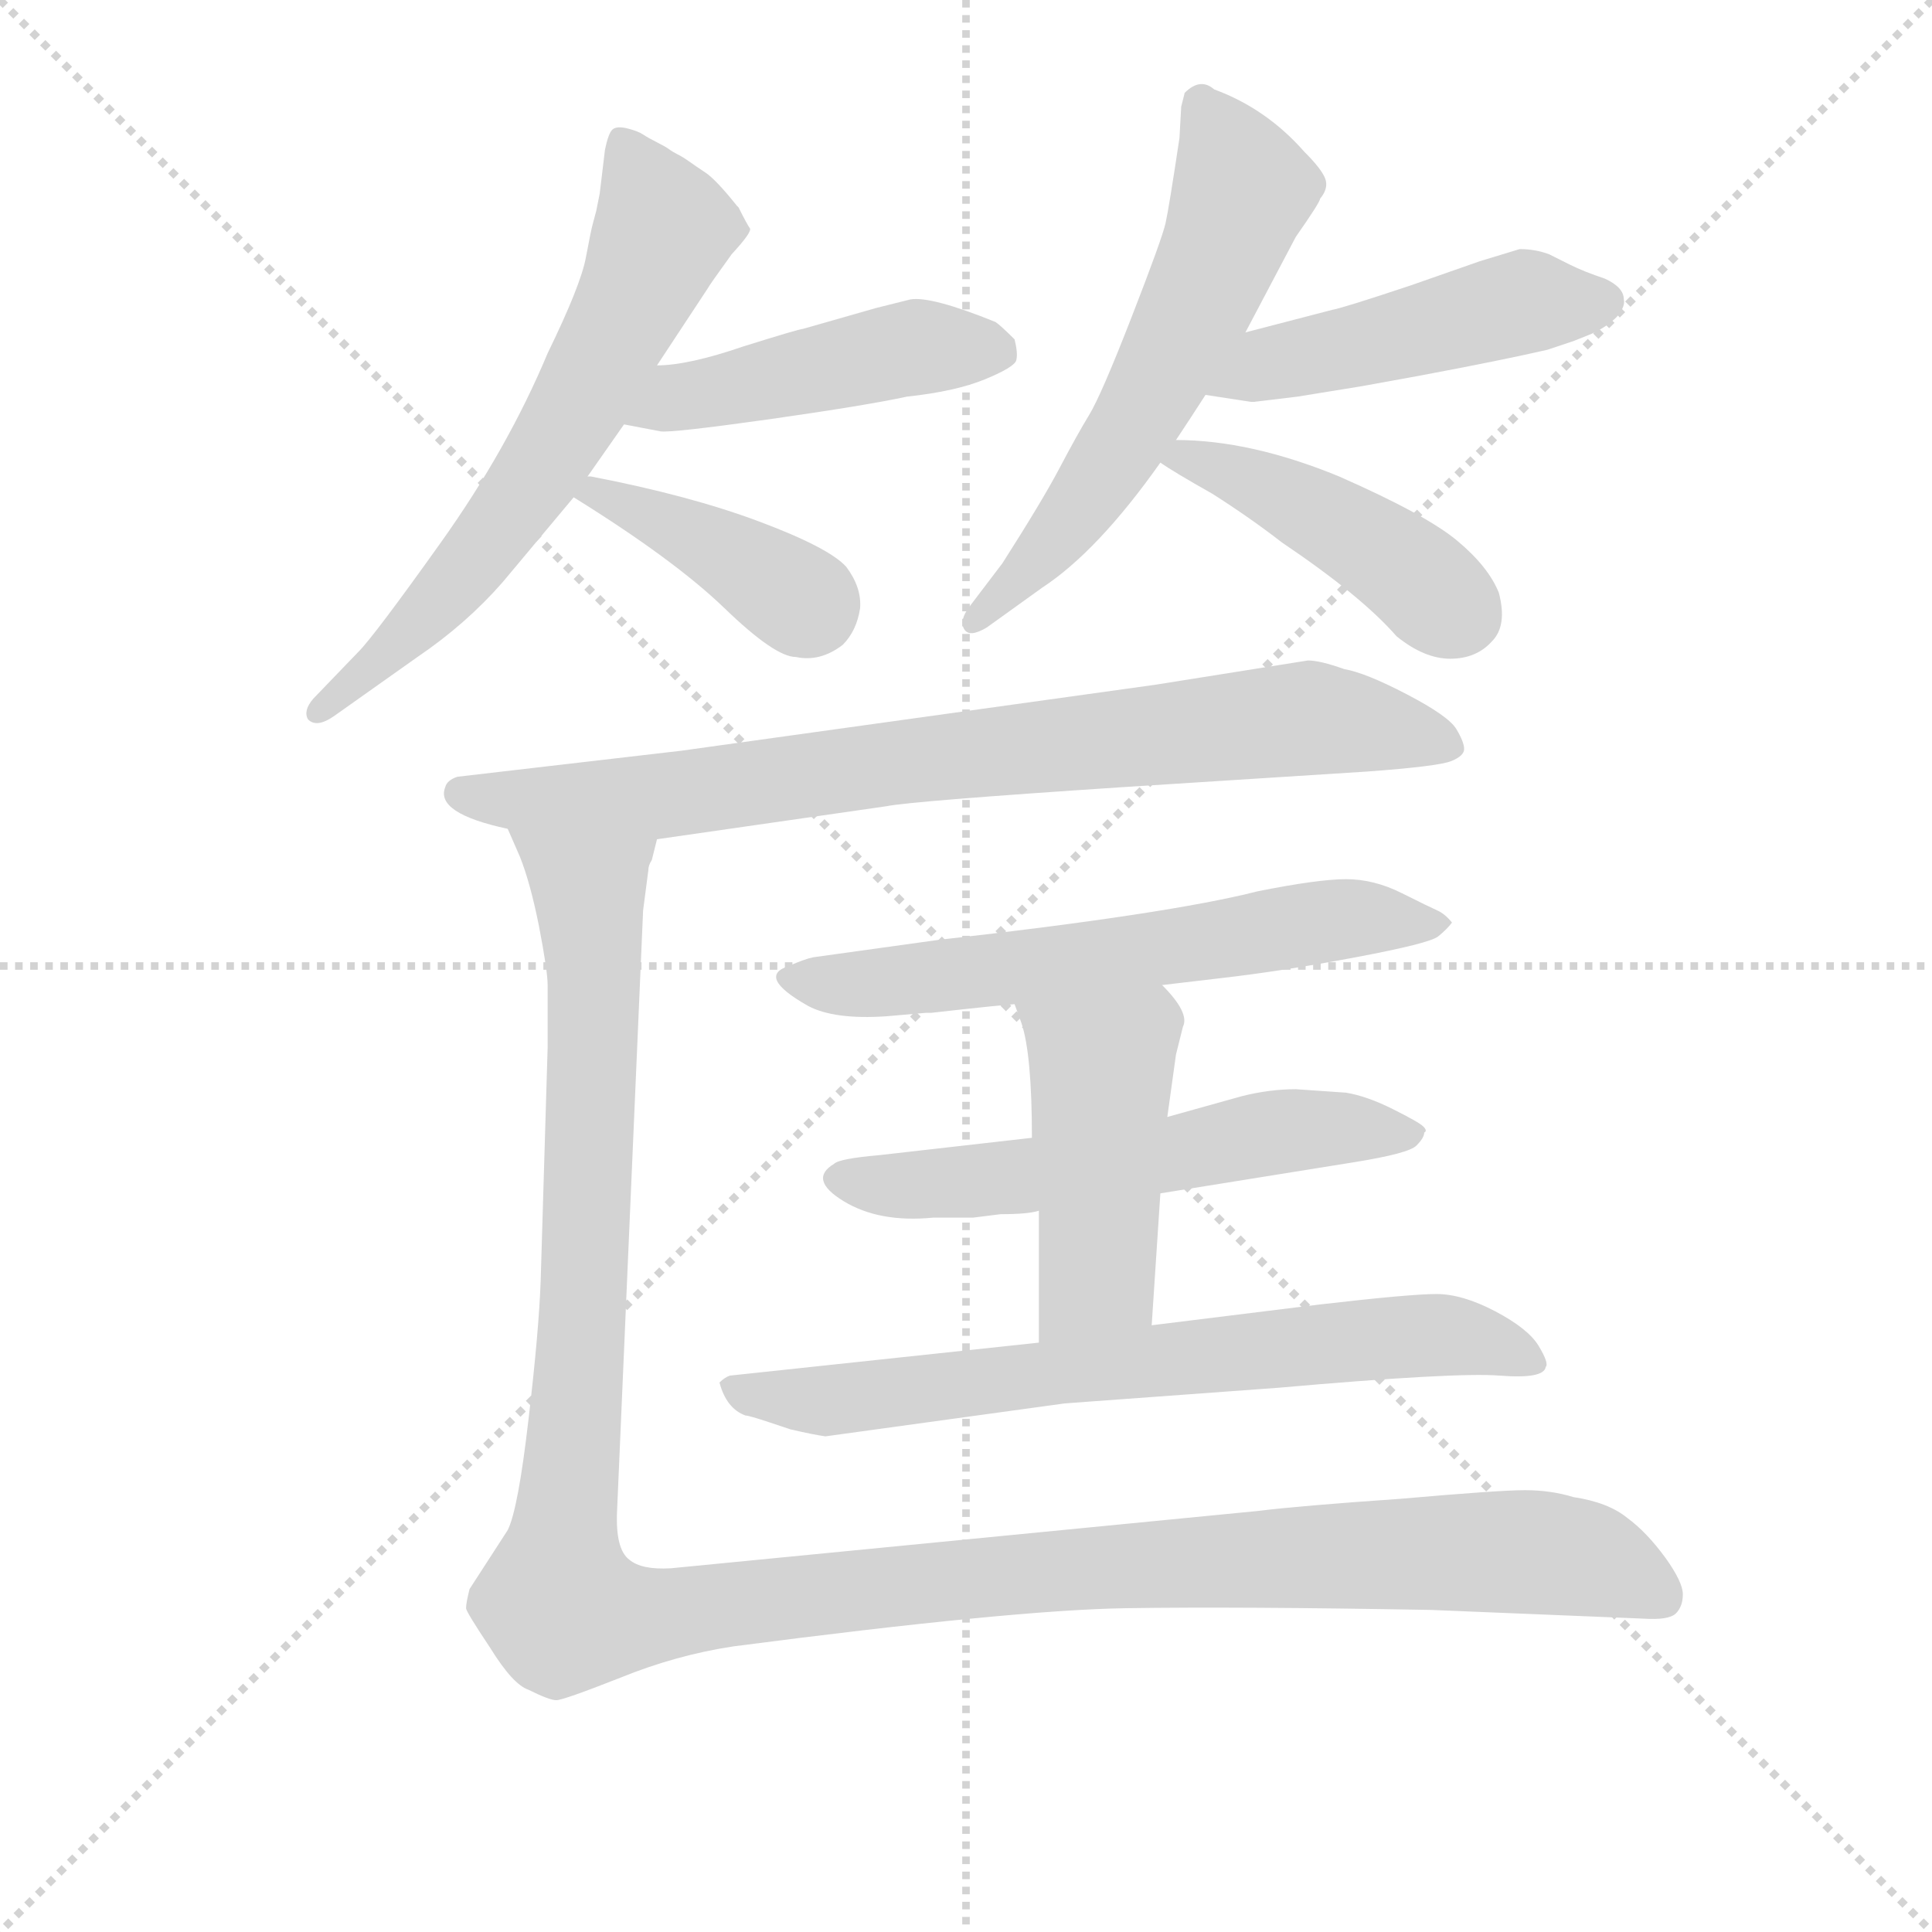<svg version="1.1" viewBox="0 0 1024 1024" xmlns="http://www.w3.org/2000/svg">
  <g stroke="lightgray" stroke-dasharray="1,1" stroke-width="1" transform="scale(4, 4)">
    <line x1="0" y1="0" x2="256" y2="256"></line>
    <line x1="256" y1="0" x2="0" y2="256"></line>
    <line x1="128" y1="0" x2="128" y2="256"></line>
    <line x1="0" y1="128" x2="256" y2="128"></line>
  </g>
<g transform="scale(0.92, -0.92) translate(60, -900)">
   <style type="text/css">
    @keyframes keyframes0 {
      from {
       stroke: blue;
       stroke-dashoffset: 653;
       stroke-width: 128;
       }
       68% {
       animation-timing-function: step-end;
       stroke: blue;
       stroke-dashoffset: 0;
       stroke-width: 128;
       }
       to {
       stroke: black;
       stroke-width: 1024;
       }
       }
       #make-me-a-hanzi-animation-0 {
         animation: keyframes0 0.781s both;
         animation-delay: 0s;
         animation-timing-function: linear;
       }
    @keyframes keyframes1 {
      from {
       stroke: blue;
       stroke-dashoffset: 471;
       stroke-width: 128;
       }
       61% {
       animation-timing-function: step-end;
       stroke: blue;
       stroke-dashoffset: 0;
       stroke-width: 128;
       }
       to {
       stroke: black;
       stroke-width: 1024;
       }
       }
       #make-me-a-hanzi-animation-1 {
         animation: keyframes1 0.633s both;
         animation-delay: 0.781s;
         animation-timing-function: linear;
       }
    @keyframes keyframes2 {
      from {
       stroke: blue;
       stroke-dashoffset: 401;
       stroke-width: 128;
       }
       57% {
       animation-timing-function: step-end;
       stroke: blue;
       stroke-dashoffset: 0;
       stroke-width: 128;
       }
       to {
       stroke: black;
       stroke-width: 1024;
       }
       }
       #make-me-a-hanzi-animation-2 {
         animation: keyframes2 0.576s both;
         animation-delay: 1.415s;
         animation-timing-function: linear;
       }
    @keyframes keyframes3 {
      from {
       stroke: blue;
       stroke-dashoffset: 606;
       stroke-width: 128;
       }
       66% {
       animation-timing-function: step-end;
       stroke: blue;
       stroke-dashoffset: 0;
       stroke-width: 128;
       }
       to {
       stroke: black;
       stroke-width: 1024;
       }
       }
       #make-me-a-hanzi-animation-3 {
         animation: keyframes3 0.743s both;
         animation-delay: 1.991s;
         animation-timing-function: linear;
       }
    @keyframes keyframes4 {
      from {
       stroke: blue;
       stroke-dashoffset: 487;
       stroke-width: 128;
       }
       61% {
       animation-timing-function: step-end;
       stroke: blue;
       stroke-dashoffset: 0;
       stroke-width: 128;
       }
       to {
       stroke: black;
       stroke-width: 1024;
       }
       }
       #make-me-a-hanzi-animation-4 {
         animation: keyframes4 0.646s both;
         animation-delay: 2.734s;
         animation-timing-function: linear;
       }
    @keyframes keyframes5 {
      from {
       stroke: blue;
       stroke-dashoffset: 446;
       stroke-width: 128;
       }
       59% {
       animation-timing-function: step-end;
       stroke: blue;
       stroke-dashoffset: 0;
       stroke-width: 128;
       }
       to {
       stroke: black;
       stroke-width: 1024;
       }
       }
       #make-me-a-hanzi-animation-5 {
         animation: keyframes5 0.613s both;
         animation-delay: 3.381s;
         animation-timing-function: linear;
       }
    @keyframes keyframes6 {
      from {
       stroke: blue;
       stroke-dashoffset: 829;
       stroke-width: 128;
       }
       73% {
       animation-timing-function: step-end;
       stroke: blue;
       stroke-dashoffset: 0;
       stroke-width: 128;
       }
       to {
       stroke: black;
       stroke-width: 1024;
       }
       }
       #make-me-a-hanzi-animation-6 {
         animation: keyframes6 0.925s both;
         animation-delay: 3.993s;
         animation-timing-function: linear;
       }
    @keyframes keyframes7 {
      from {
       stroke: blue;
       stroke-dashoffset: 627;
       stroke-width: 128;
       }
       67% {
       animation-timing-function: step-end;
       stroke: blue;
       stroke-dashoffset: 0;
       stroke-width: 128;
       }
       to {
       stroke: black;
       stroke-width: 1024;
       }
       }
       #make-me-a-hanzi-animation-7 {
         animation: keyframes7 0.76s both;
         animation-delay: 4.918s;
         animation-timing-function: linear;
       }
    @keyframes keyframes8 {
      from {
       stroke: blue;
       stroke-dashoffset: 587;
       stroke-width: 128;
       }
       66% {
       animation-timing-function: step-end;
       stroke: blue;
       stroke-dashoffset: 0;
       stroke-width: 128;
       }
       to {
       stroke: black;
       stroke-width: 1024;
       }
       }
       #make-me-a-hanzi-animation-8 {
         animation: keyframes8 0.728s both;
         animation-delay: 5.678s;
         animation-timing-function: linear;
       }
    @keyframes keyframes9 {
      from {
       stroke: blue;
       stroke-dashoffset: 471;
       stroke-width: 128;
       }
       61% {
       animation-timing-function: step-end;
       stroke: blue;
       stroke-dashoffset: 0;
       stroke-width: 128;
       }
       to {
       stroke: black;
       stroke-width: 1024;
       }
       }
       #make-me-a-hanzi-animation-9 {
         animation: keyframes9 0.633s both;
         animation-delay: 6.406s;
         animation-timing-function: linear;
       }
    @keyframes keyframes10 {
      from {
       stroke: blue;
       stroke-dashoffset: 722;
       stroke-width: 128;
       }
       70% {
       animation-timing-function: step-end;
       stroke: blue;
       stroke-dashoffset: 0;
       stroke-width: 128;
       }
       to {
       stroke: black;
       stroke-width: 1024;
       }
       }
       #make-me-a-hanzi-animation-10 {
         animation: keyframes10 0.838s both;
         animation-delay: 7.039s;
         animation-timing-function: linear;
       }
    @keyframes keyframes11 {
      from {
       stroke: blue;
       stroke-dashoffset: 1365;
       stroke-width: 128;
       }
       82% {
       animation-timing-function: step-end;
       stroke: blue;
       stroke-dashoffset: 0;
       stroke-width: 128;
       }
       to {
       stroke: black;
       stroke-width: 1024;
       }
       }
       #make-me-a-hanzi-animation-11 {
         animation: keyframes11 1.361s both;
         animation-delay: 7.877s;
         animation-timing-function: linear;
       }
</style>
<path d="M 278.5 625.5 L 299.5 655.5 L 318.5 689.5 L 347.5 733.5 Q 348.5 735.5 361.5 753.5 Q 373.5 766.5 372.0 768.5 Q 370.5 770.5 365.5 780.5 L 364.5 781.5 Q 352.5 796.5 346.5 800.5 Q 340.5 804.5 337.0 807.0 Q 333.5 809.5 330.5 811.0 Q 327.5 812.5 325.5 814.0 Q 323.5 815.5 318.5 818.0 Q 313.5 820.5 310.5 822.5 Q 307.5 824.5 301.5 826.0 Q 295.5 827.5 293.0 825.5 Q 290.5 823.5 288.5 813.5 L 285.5 788.5 L 283.5 778.5 Q 282.5 774.5 281.5 771.0 Q 280.5 767.5 277.5 751.5 Q 274.5 735.5 255.5 696.5 Q 232.5 641.5 194.0 587.5 Q 155.5 533.5 146.5 524.5 L 120.5 497.5 Q 114.5 490.5 117.5 485.5 Q 122.5 480.5 132.5 487.5 L 180.5 521.5 Q 208.5 540.5 229.5 564.5 L 270.5 613.5 L 278.5 625.5 Z" fill="lightgray"></path> 
<path d="M 299.5 655.5 L 320.5 651.5 Q 326.5 650.5 383.5 658.5 Q 439.5 666.5 462.5 671.5 Q 490.5 674.5 507.5 681.5 Q 524.5 688.5 525.5 692.5 Q 526.5 696.5 524.5 704.5 Q 516.5 712.5 513.5 714.5 Q 476.5 729.5 464.5 727.5 L 444.5 722.5 L 402.5 710.5 Q 400.5 710.5 368.5 700.5 Q 336.5 689.5 318.5 689.5 C 288.5 687.5 270.5 661.5 299.5 655.5 Z" fill="lightgray"></path> 
<path d="M 270.5 613.5 Q 328.5 577.5 357.5 549.5 Q 386.5 521.5 398.5 521.5 Q 412.5 518.5 425.5 528.5 Q 433.5 536.5 435.5 549.5 Q 436.5 561.5 427.5 573.5 Q 417.5 584.5 377.5 599.5 Q 337.5 614.5 280.5 625.5 L 278.5 625.5 C 248.5 629.5 245.5 629.5 270.5 613.5 Z" fill="lightgray"></path> 
<path d="M 657.5 708.5 L 686.5 763.5 Q 700.5 783.5 700.5 785.5 Q 705.5 791.5 703.5 797.0 Q 701.5 802.5 691.5 812.5 Q 669.5 837.5 639.5 848.5 Q 631.5 855.5 622.5 846.5 L 620.5 838.5 L 619.5 820.5 Q 613.5 780.5 611.5 771.5 Q 609.5 762.5 592.0 717.5 Q 574.5 672.5 567.5 661.0 Q 560.5 649.5 550.5 630.5 Q 540.5 611.5 517.5 575.5 L 498.5 550.5 Q 492.5 542.5 495.5 537.5 Q 498.5 532.5 508.5 538.5 L 540.5 561.5 Q 572.5 582.5 608.5 633.5 L 617.5 646.5 Q 625.5 658.5 634.5 672.5 L 657.5 708.5 Z" fill="lightgray"></path> 
<path d="M 792.5 749.5 L 752.5 735.5 Q 713.5 722.5 707.5 721.5 L 657.5 708.5 C 628.5 700.5 604.5 677.5 634.5 672.5 L 660.5 668.5 L 662.5 668.5 L 687.5 671.5 L 724.5 677.5 L 757.5 683.5 Q 805.5 692.5 831.5 698.5 L 846.5 703.5 L 856.5 707.5 Q 865.5 711.5 871.5 717.5 Q 876.5 723.5 875.5 727.5 Q 875.5 734.5 864.5 739.5 Q 852.5 743.5 844.5 747.5 L 832.5 753.5 Q 824.5 756.5 815.5 756.5 L 792.5 749.5 Z" fill="lightgray"></path> 
<path d="M 608.5 633.5 Q 615.5 628.5 638.5 615.5 Q 660.5 601.5 678.5 587.5 Q 724.5 556.5 744.5 533.5 Q 760.5 520.5 775.5 520.5 Q 790.5 520.5 799.5 530.5 Q 808.5 539.5 803.5 558.5 Q 797.5 573.5 779.5 588.5 Q 761.5 603.5 711.5 625.5 Q 660.5 646.5 617.5 646.5 C 588.5 647.5 588.5 647.5 608.5 633.5 Z" fill="lightgray"></path> 
<path d="M 318.5 416.5 L 450.5 435.5 Q 465.5 438.5 586.5 446.5 L 727.5 455.5 Q 768.5 458.5 776.0 461.5 Q 783.5 464.5 783.5 468.5 Q 783.5 472.5 779.0 480.0 Q 774.5 487.5 750.5 500.0 Q 726.5 512.5 714.5 514.5 Q 700.5 519.5 693.5 519.5 L 605.5 505.5 L 332.5 467.5 L 203.5 452.5 Q 197.5 450.5 196.5 446.5 Q 190.5 431.5 232.5 422.5 L 318.5 416.5 Z" fill="lightgray"></path> 
<path d="M 609.5 332.5 L 643.5 336.5 Q 678.5 340.5 721.0 348.5 Q 763.5 356.5 768.5 360.5 Q 773.5 364.5 776.5 368.5 Q 772.5 373.5 768.0 375.5 Q 763.5 377.5 747.5 385.5 Q 731.5 393.5 715.5 393.5 Q 699.5 393.5 664.5 386.5 Q 613.5 373.5 480.5 358.5 L 408.5 348.5 Q 403.5 347.5 394.5 343.5 Q 375.5 337.5 405.5 320.5 Q 420.5 312.5 450.5 314.5 L 473.5 316.5 L 476.5 316.5 L 494.5 318.5 Q 512.5 320.5 524.5 321.5 L 609.5 332.5 Z" fill="lightgray"></path> 
<path d="M 608.5 212.5 L 720.5 230.5 Q 751.5 235.5 756.0 240.0 Q 760.5 244.5 760.5 247.5 Q 762.5 248.5 760.0 251.0 Q 757.5 253.5 742.5 261.0 Q 727.5 268.5 715.5 270.5 L 686.5 272.5 Q 671.5 272.5 655.5 268.5 L 612.5 256.5 L 534.5 244.5 L 446.5 234.5 Q 423.5 232.5 420.5 229.5 Q 405.5 220.5 426.0 208.0 Q 446.5 195.5 477.5 198.5 L 500.5 198.5 L 516.5 200.5 Q 532.5 200.5 538.5 202.5 L 608.5 212.5 Z" fill="lightgray"></path> 
<path d="M 603.5 136.5 L 608.5 212.5 L 612.5 256.5 L 617.5 292.5 L 621.5 308.5 Q 625.5 316.5 609.5 332.5 C 589.5 354.5 514.5 349.5 524.5 321.5 L 528.5 310.5 Q 534.5 292.5 534.5 244.5 L 538.5 202.5 L 538.5 126.5 C 538.5 96.5 601.5 106.5 603.5 136.5 Z" fill="lightgray"></path> 
<path d="M 369.5 84.5 Q 371.5 84.5 383.5 80.5 L 395.5 76.5 Q 408.5 73.5 415.5 72.5 L 553.5 91.5 L 676.5 100.5 Q 778.5 109.5 804.0 107.5 Q 829.5 105.5 830.5 112.5 Q 832.5 114.5 826.5 124.5 Q 820.5 134.5 801.5 144.5 Q 782.5 154.5 767.5 154.5 Q 752.5 154.5 700.5 148.5 L 603.5 136.5 L 538.5 126.5 L 360.5 107.5 Q 357.5 106.5 354.5 103.5 Q 358.5 88.5 369.5 84.5 Z" fill="lightgray"></path> 
<path d="M 232.5 422.5 L 239.5 406.5 Q 245.5 391.5 250.5 366.5 Q 255.5 340.5 255.5 332.5 L 255.5 296.5 L 251.5 162.5 Q 250.5 133.5 244.5 82.5 Q 238.5 30.5 232.5 18.5 L 210.5 -15.5 Q 208.5 -23.5 208.5 -26.5 Q 208.5 -28.5 222.5 -49.5 Q 235.5 -70.5 244.5 -73.5 Q 256.5 -79.5 260.5 -79.5 Q 264.5 -79.5 297.5 -66.5 Q 329.5 -53.5 362.5 -48.5 Q 523.5 -27.5 588.5 -26.5 Q 653.5 -25.5 764.5 -27.5 L 886.5 -32.5 Q 901.5 -33.5 905.5 -29.5 Q 909.5 -25.5 909.5 -18.5 Q 909.5 -11.5 899.5 2.5 Q 888.5 17.5 877.5 25.5 Q 866.5 34.5 846.5 37.5 Q 833.5 41.5 818.5 41.5 Q 803.5 41.5 746.5 36.5 Q 688.5 32.5 664.5 29.5 L 326.5 -3.5 Q 309.5 -4.5 302.5 1.5 Q 294.5 7.5 295.5 29.5 L 310.5 375.5 L 313.5 398.5 Q 313.5 401.5 315.5 404.5 L 318.5 416.5 C 324.5 445.5 221.5 450.5 232.5 422.5 Z" fill="lightgray"></path> 
      <clipPath id="make-me-a-hanzi-clip-0">
      <path d="M 278.5 625.5 L 299.5 655.5 L 318.5 689.5 L 347.5 733.5 Q 348.5 735.5 361.5 753.5 Q 373.5 766.5 372.0 768.5 Q 370.5 770.5 365.5 780.5 L 364.5 781.5 Q 352.5 796.5 346.5 800.5 Q 340.5 804.5 337.0 807.0 Q 333.5 809.5 330.5 811.0 Q 327.5 812.5 325.5 814.0 Q 323.5 815.5 318.5 818.0 Q 313.5 820.5 310.5 822.5 Q 307.5 824.5 301.5 826.0 Q 295.5 827.5 293.0 825.5 Q 290.5 823.5 288.5 813.5 L 285.5 788.5 L 283.5 778.5 Q 282.5 774.5 281.5 771.0 Q 280.5 767.5 277.5 751.5 Q 274.5 735.5 255.5 696.5 Q 232.5 641.5 194.0 587.5 Q 155.5 533.5 146.5 524.5 L 120.5 497.5 Q 114.5 490.5 117.5 485.5 Q 122.5 480.5 132.5 487.5 L 180.5 521.5 Q 208.5 540.5 229.5 564.5 L 270.5 613.5 L 278.5 625.5 Z" fill="lightgray"></path>
      </clipPath>
      <path clip-path="url(#make-me-a-hanzi-clip-0)" d="M 297.5 816.5 L 320.5 764.5 L 267.5 655.5 L 210.5 573.5 L 124.5 490.5 " fill="none" id="make-me-a-hanzi-animation-0" stroke-dasharray="525 1050" stroke-linecap="round"></path>

      <clipPath id="make-me-a-hanzi-clip-1">
      <path d="M 299.5 655.5 L 320.5 651.5 Q 326.5 650.5 383.5 658.5 Q 439.5 666.5 462.5 671.5 Q 490.5 674.5 507.5 681.5 Q 524.5 688.5 525.5 692.5 Q 526.5 696.5 524.5 704.5 Q 516.5 712.5 513.5 714.5 Q 476.5 729.5 464.5 727.5 L 444.5 722.5 L 402.5 710.5 Q 400.5 710.5 368.5 700.5 Q 336.5 689.5 318.5 689.5 C 288.5 687.5 270.5 661.5 299.5 655.5 Z" fill="lightgray"></path>
      </clipPath>
      <path clip-path="url(#make-me-a-hanzi-clip-1)" d="M 305.5 659.5 L 337.5 672.5 L 466.5 699.5 L 515.5 697.5 " fill="none" id="make-me-a-hanzi-animation-1" stroke-dasharray="343 686" stroke-linecap="round"></path>

      <clipPath id="make-me-a-hanzi-clip-2">
      <path d="M 270.5 613.5 Q 328.5 577.5 357.5 549.5 Q 386.5 521.5 398.5 521.5 Q 412.5 518.5 425.5 528.5 Q 433.5 536.5 435.5 549.5 Q 436.5 561.5 427.5 573.5 Q 417.5 584.5 377.5 599.5 Q 337.5 614.5 280.5 625.5 L 278.5 625.5 C 248.5 629.5 245.5 629.5 270.5 613.5 Z" fill="lightgray"></path>
      </clipPath>
      <path clip-path="url(#make-me-a-hanzi-clip-2)" d="M 279.5 616.5 L 341.5 590.5 L 407.5 548.5 " fill="none" id="make-me-a-hanzi-animation-2" stroke-dasharray="273 546" stroke-linecap="round"></path>

      <clipPath id="make-me-a-hanzi-clip-3">
      <path d="M 657.5 708.5 L 686.5 763.5 Q 700.5 783.5 700.5 785.5 Q 705.5 791.5 703.5 797.0 Q 701.5 802.5 691.5 812.5 Q 669.5 837.5 639.5 848.5 Q 631.5 855.5 622.5 846.5 L 620.5 838.5 L 619.5 820.5 Q 613.5 780.5 611.5 771.5 Q 609.5 762.5 592.0 717.5 Q 574.5 672.5 567.5 661.0 Q 560.5 649.5 550.5 630.5 Q 540.5 611.5 517.5 575.5 L 498.5 550.5 Q 492.5 542.5 495.5 537.5 Q 498.5 532.5 508.5 538.5 L 540.5 561.5 Q 572.5 582.5 608.5 633.5 L 617.5 646.5 Q 625.5 658.5 634.5 672.5 L 657.5 708.5 Z" fill="lightgray"></path>
      </clipPath>
      <path clip-path="url(#make-me-a-hanzi-clip-3)" d="M 631.5 840.5 L 655.5 789.5 L 632.5 730.5 L 567.5 614.5 L 501.5 542.5 " fill="none" id="make-me-a-hanzi-animation-3" stroke-dasharray="478 956" stroke-linecap="round"></path>

      <clipPath id="make-me-a-hanzi-clip-4">
      <path d="M 792.5 749.5 L 752.5 735.5 Q 713.5 722.5 707.5 721.5 L 657.5 708.5 C 628.5 700.5 604.5 677.5 634.5 672.5 L 660.5 668.5 L 662.5 668.5 L 687.5 671.5 L 724.5 677.5 L 757.5 683.5 Q 805.5 692.5 831.5 698.5 L 846.5 703.5 L 856.5 707.5 Q 865.5 711.5 871.5 717.5 Q 876.5 723.5 875.5 727.5 Q 875.5 734.5 864.5 739.5 Q 852.5 743.5 844.5 747.5 L 832.5 753.5 Q 824.5 756.5 815.5 756.5 L 792.5 749.5 Z" fill="lightgray"></path>
      </clipPath>
      <path clip-path="url(#make-me-a-hanzi-clip-4)" d="M 641.5 676.5 L 670.5 690.5 L 817.5 726.5 L 864.5 726.5 " fill="none" id="make-me-a-hanzi-animation-4" stroke-dasharray="359 718" stroke-linecap="round"></path>

      <clipPath id="make-me-a-hanzi-clip-5">
      <path d="M 608.5 633.5 Q 615.5 628.5 638.5 615.5 Q 660.5 601.5 678.5 587.5 Q 724.5 556.5 744.5 533.5 Q 760.5 520.5 775.5 520.5 Q 790.5 520.5 799.5 530.5 Q 808.5 539.5 803.5 558.5 Q 797.5 573.5 779.5 588.5 Q 761.5 603.5 711.5 625.5 Q 660.5 646.5 617.5 646.5 C 588.5 647.5 588.5 647.5 608.5 633.5 Z" fill="lightgray"></path>
      </clipPath>
      <path clip-path="url(#make-me-a-hanzi-clip-5)" d="M 616.5 637.5 L 710.5 598.5 L 781.5 545.5 " fill="none" id="make-me-a-hanzi-animation-5" stroke-dasharray="318 636" stroke-linecap="round"></path>

      <clipPath id="make-me-a-hanzi-clip-6">
      <path d="M 318.5 416.5 L 450.5 435.5 Q 465.5 438.5 586.5 446.5 L 727.5 455.5 Q 768.5 458.5 776.0 461.5 Q 783.5 464.5 783.5 468.5 Q 783.5 472.5 779.0 480.0 Q 774.5 487.5 750.5 500.0 Q 726.5 512.5 714.5 514.5 Q 700.5 519.5 693.5 519.5 L 605.5 505.5 L 332.5 467.5 L 203.5 452.5 Q 197.5 450.5 196.5 446.5 Q 190.5 431.5 232.5 422.5 L 318.5 416.5 Z" fill="lightgray"></path>
      </clipPath>
      <path clip-path="url(#make-me-a-hanzi-clip-6)" d="M 205.5 443.5 L 224.5 438.5 L 313.5 440.5 L 691.5 486.5 L 773.5 471.5 " fill="none" id="make-me-a-hanzi-animation-6" stroke-dasharray="701 1402" stroke-linecap="round"></path>

      <clipPath id="make-me-a-hanzi-clip-7">
      <path d="M 609.5 332.5 L 643.5 336.5 Q 678.5 340.5 721.0 348.5 Q 763.5 356.5 768.5 360.5 Q 773.5 364.5 776.5 368.5 Q 772.5 373.5 768.0 375.5 Q 763.5 377.5 747.5 385.5 Q 731.5 393.5 715.5 393.5 Q 699.5 393.5 664.5 386.5 Q 613.5 373.5 480.5 358.5 L 408.5 348.5 Q 403.5 347.5 394.5 343.5 Q 375.5 337.5 405.5 320.5 Q 420.5 312.5 450.5 314.5 L 473.5 316.5 L 476.5 316.5 L 494.5 318.5 Q 512.5 320.5 524.5 321.5 L 609.5 332.5 Z" fill="lightgray"></path>
      </clipPath>
      <path clip-path="url(#make-me-a-hanzi-clip-7)" d="M 400.5 332.5 L 528.5 342.5 L 719.5 371.5 L 768.5 368.5 " fill="none" id="make-me-a-hanzi-animation-7" stroke-dasharray="499 998" stroke-linecap="round"></path>

      <clipPath id="make-me-a-hanzi-clip-8">
      <path d="M 608.5 212.5 L 720.5 230.5 Q 751.5 235.5 756.0 240.0 Q 760.5 244.5 760.5 247.5 Q 762.5 248.5 760.0 251.0 Q 757.5 253.5 742.5 261.0 Q 727.5 268.5 715.5 270.5 L 686.5 272.5 Q 671.5 272.5 655.5 268.5 L 612.5 256.5 L 534.5 244.5 L 446.5 234.5 Q 423.5 232.5 420.5 229.5 Q 405.5 220.5 426.0 208.0 Q 446.5 195.5 477.5 198.5 L 500.5 198.5 L 516.5 200.5 Q 532.5 200.5 538.5 202.5 L 608.5 212.5 Z" fill="lightgray"></path>
      </clipPath>
      <path clip-path="url(#make-me-a-hanzi-clip-8)" d="M 425.5 219.5 L 494.5 218.5 L 680.5 248.5 L 754.5 248.5 " fill="none" id="make-me-a-hanzi-animation-8" stroke-dasharray="459 918" stroke-linecap="round"></path>

      <clipPath id="make-me-a-hanzi-clip-9">
      <path d="M 603.5 136.5 L 608.5 212.5 L 612.5 256.5 L 617.5 292.5 L 621.5 308.5 Q 625.5 316.5 609.5 332.5 C 589.5 354.5 514.5 349.5 524.5 321.5 L 528.5 310.5 Q 534.5 292.5 534.5 244.5 L 538.5 202.5 L 538.5 126.5 C 538.5 96.5 601.5 106.5 603.5 136.5 Z" fill="lightgray"></path>
      </clipPath>
      <path clip-path="url(#make-me-a-hanzi-clip-9)" d="M 532.5 318.5 L 574.5 285.5 L 570.5 164.5 L 543.5 134.5 " fill="none" id="make-me-a-hanzi-animation-9" stroke-dasharray="343 686" stroke-linecap="round"></path>

      <clipPath id="make-me-a-hanzi-clip-10">
      <path d="M 369.5 84.5 Q 371.5 84.5 383.5 80.5 L 395.5 76.5 Q 408.5 73.5 415.5 72.5 L 553.5 91.5 L 676.5 100.5 Q 778.5 109.5 804.0 107.5 Q 829.5 105.5 830.5 112.5 Q 832.5 114.5 826.5 124.5 Q 820.5 134.5 801.5 144.5 Q 782.5 154.5 767.5 154.5 Q 752.5 154.5 700.5 148.5 L 603.5 136.5 L 538.5 126.5 L 360.5 107.5 Q 357.5 106.5 354.5 103.5 Q 358.5 88.5 369.5 84.5 Z" fill="lightgray"></path>
      </clipPath>
      <path clip-path="url(#make-me-a-hanzi-clip-10)" d="M 361.5 99.5 L 420.5 92.5 L 756.5 130.5 L 798.5 126.5 L 822.5 116.5 " fill="none" id="make-me-a-hanzi-animation-10" stroke-dasharray="594 1188" stroke-linecap="round"></path>

      <clipPath id="make-me-a-hanzi-clip-11">
      <path d="M 232.5 422.5 L 239.5 406.5 Q 245.5 391.5 250.5 366.5 Q 255.5 340.5 255.5 332.5 L 255.5 296.5 L 251.5 162.5 Q 250.5 133.5 244.5 82.5 Q 238.5 30.5 232.5 18.5 L 210.5 -15.5 Q 208.5 -23.5 208.5 -26.5 Q 208.5 -28.5 222.5 -49.5 Q 235.5 -70.5 244.5 -73.5 Q 256.5 -79.5 260.5 -79.5 Q 264.5 -79.5 297.5 -66.5 Q 329.5 -53.5 362.5 -48.5 Q 523.5 -27.5 588.5 -26.5 Q 653.5 -25.5 764.5 -27.5 L 886.5 -32.5 Q 901.5 -33.5 905.5 -29.5 Q 909.5 -25.5 909.5 -18.5 Q 909.5 -11.5 899.5 2.5 Q 888.5 17.5 877.5 25.5 Q 866.5 34.5 846.5 37.5 Q 833.5 41.5 818.5 41.5 Q 803.5 41.5 746.5 36.5 Q 688.5 32.5 664.5 29.5 L 326.5 -3.5 Q 309.5 -4.5 302.5 1.5 Q 294.5 7.5 295.5 29.5 L 310.5 375.5 L 313.5 398.5 Q 313.5 401.5 315.5 404.5 L 318.5 416.5 C 324.5 445.5 221.5 450.5 232.5 422.5 Z" fill="lightgray"></path>
      </clipPath>
      <path clip-path="url(#make-me-a-hanzi-clip-11)" d="M 239.5 420.5 L 279.5 387.5 L 282.5 338.5 L 264.5 -28.5 L 307.5 -32.5 L 520.5 -6.5 L 778.5 6.5 L 856.5 1.5 L 897.5 -20.5 " fill="none" id="make-me-a-hanzi-animation-11" stroke-dasharray="1237 2474" stroke-linecap="round"></path>

</g>
</svg>
